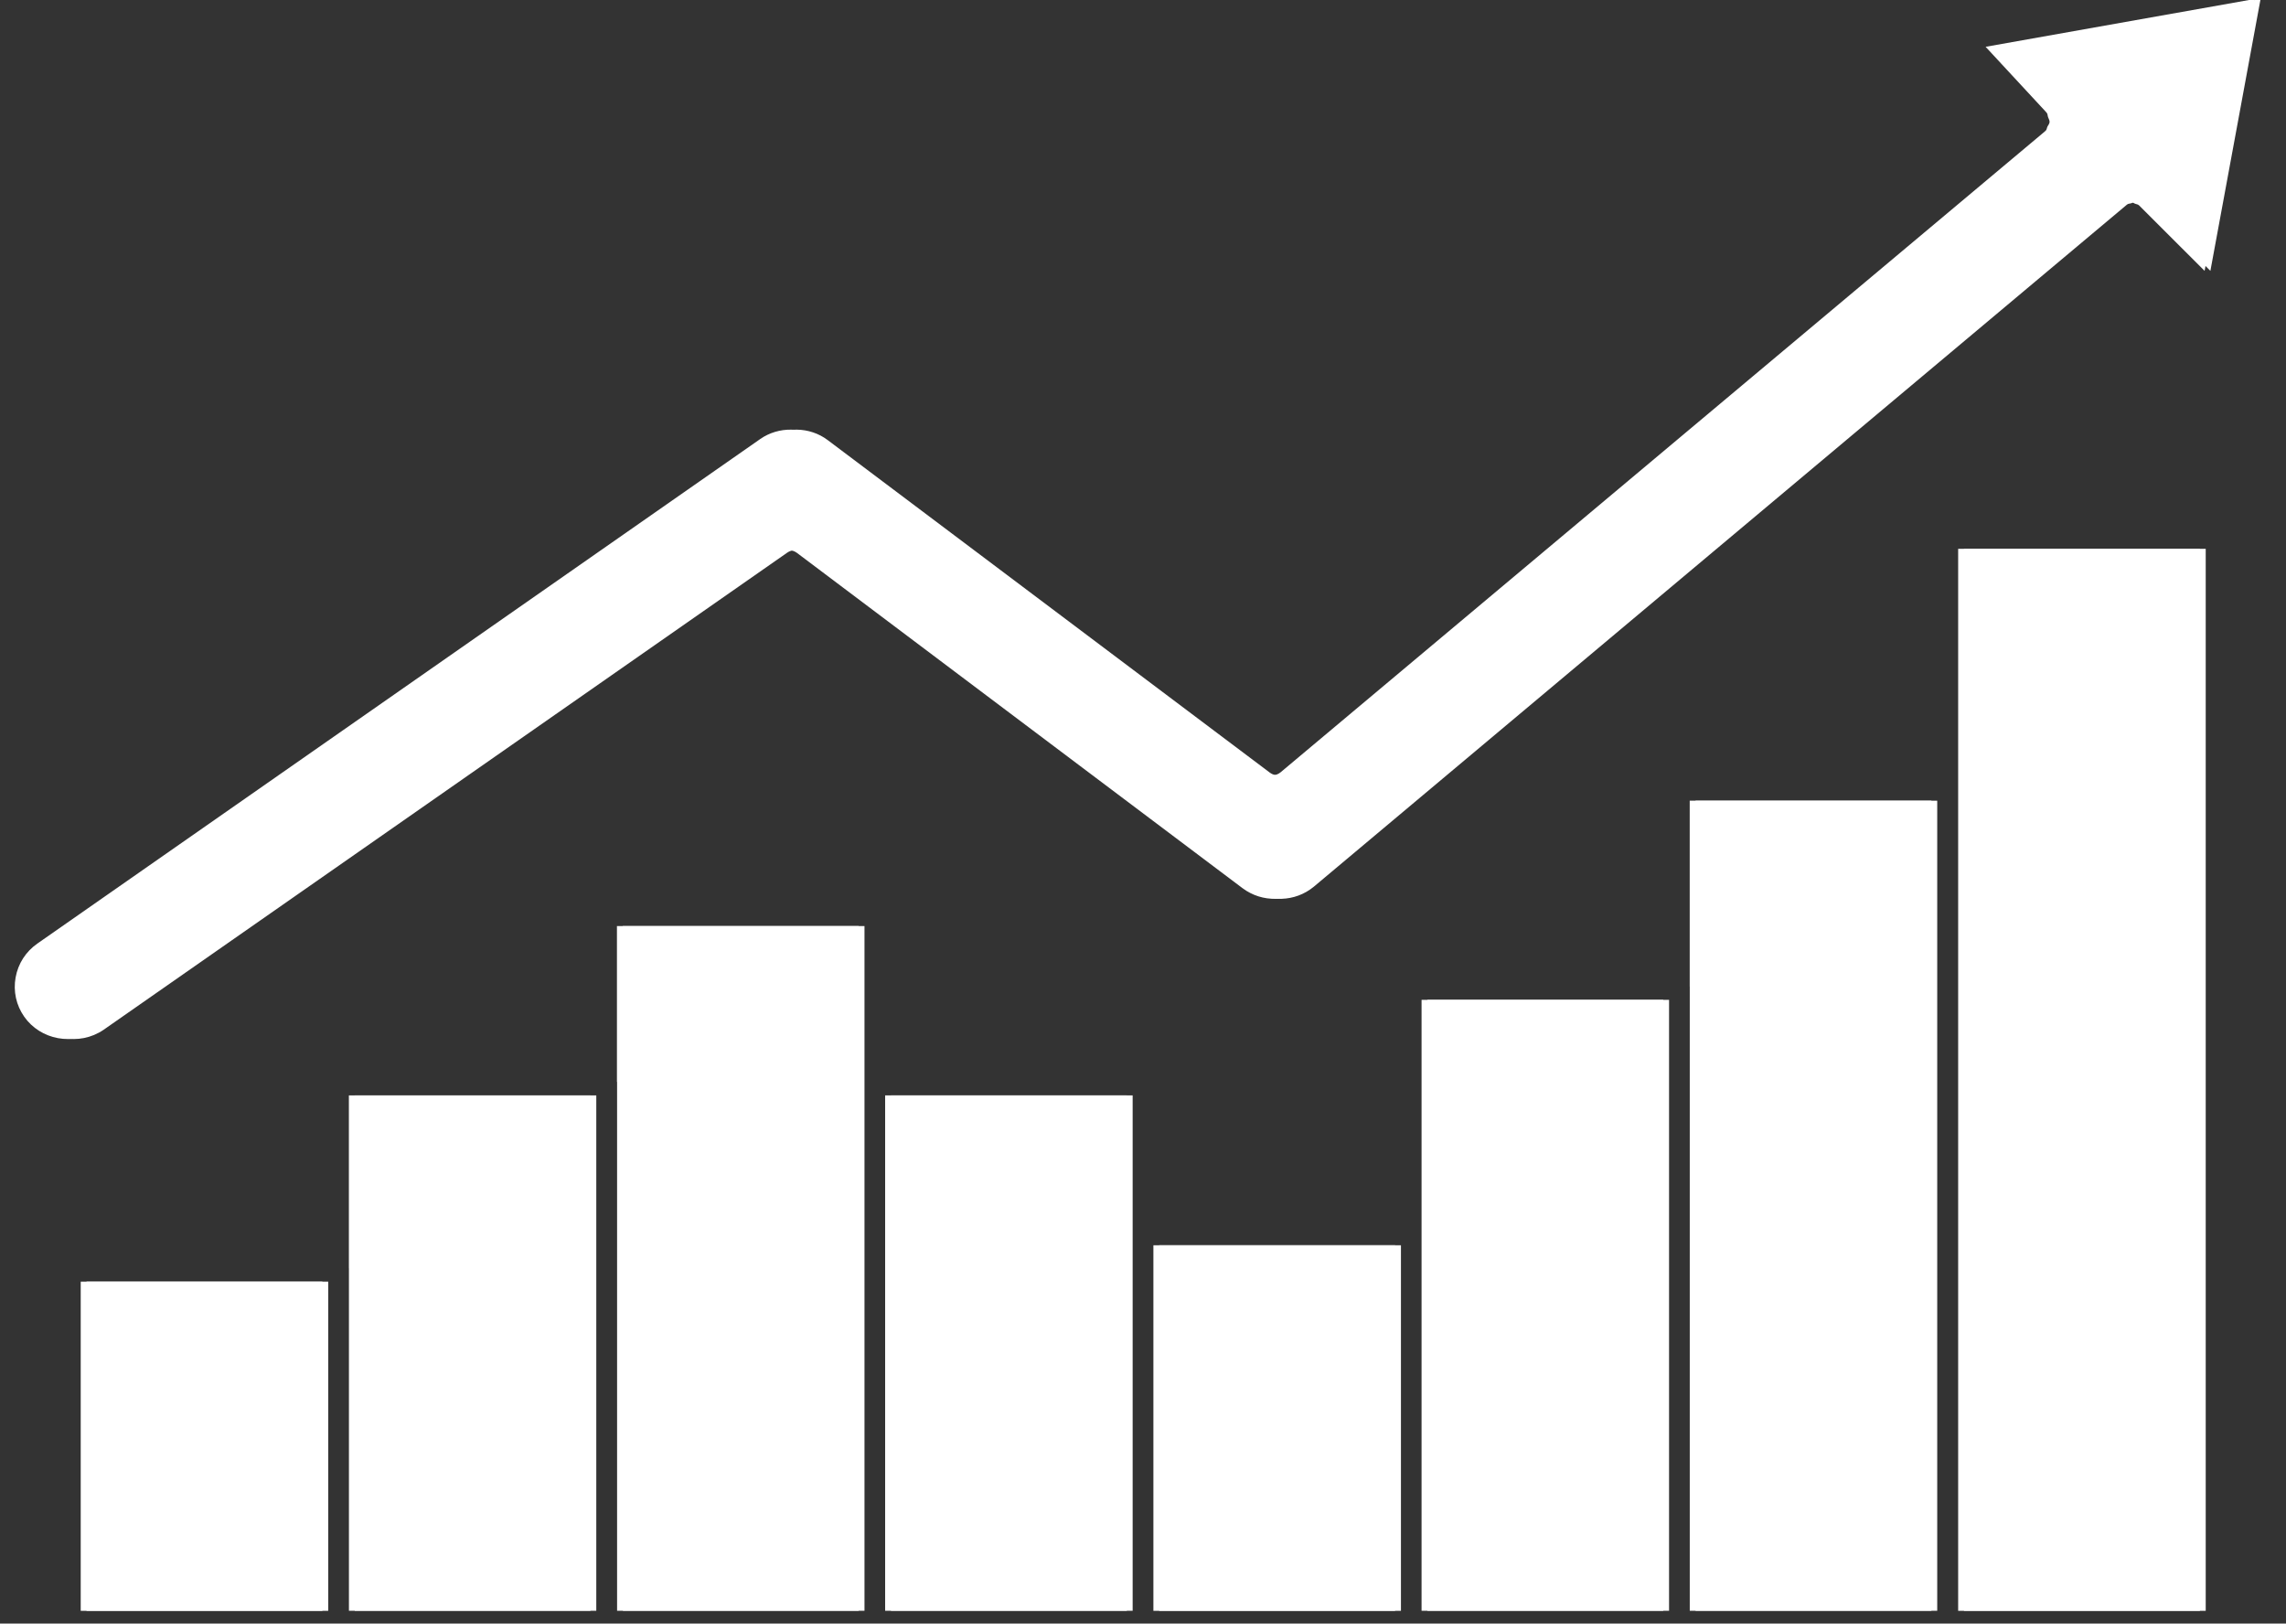 <svg xmlns="http://www.w3.org/2000/svg" xmlns:xlink="http://www.w3.org/1999/xlink" width="245" zoomAndPan="magnify" viewBox="0 0 183.75 130.5" height="174" preserveAspectRatio="xMidYMid meet" version="1.0"><rect x="0" y="0" width="183.75" height="130.5" fill="#333333" stroke="none"/><path fill="#ffffff" d="M 93.18 100.094 L 112.609 100.094 L 112.609 129.477 L 93.18 129.477 Z M 93.18 100.094 " fill-opacity="1" fill-rule="nonzero"/><path fill="#ffffff" d="M 71.617 88.047 L 91.043 88.047 L 91.043 129.473 L 71.617 129.473 Z M 71.617 88.047 " fill-opacity="1" fill-rule="nonzero"/><path fill="#ffffff" d="M 50.059 86.938 C 50.062 86.953 50.07 86.965 50.07 86.98 L 50.07 129.473 L 69.488 129.473 L 69.488 74.434 L 50.059 74.434 Z M 50.059 86.938 " fill-opacity="1" fill-rule="nonzero"/><path fill="#ffffff" d="M 6.957 103.02 L 26.383 103.02 L 26.383 129.477 L 6.957 129.477 Z M 6.957 103.02 " fill-opacity="1" fill-rule="nonzero"/><path fill="#ffffff" d="M 28.512 101.945 L 28.516 101.953 L 28.516 129.473 L 47.93 129.473 L 47.93 88.047 L 28.512 88.047 Z M 28.512 101.945 " fill-opacity="1" fill-rule="nonzero"/><path fill="#ffffff" d="M 157.867 44.113 L 177.297 44.113 L 177.297 129.477 L 157.867 129.477 Z M 157.867 44.113 " fill-opacity="1" fill-rule="nonzero"/><path fill="#ffffff" d="M 136.289 79.289 L 136.289 129.473 L 155.715 129.473 L 155.715 64.359 L 136.289 64.359 Z M 136.289 79.289 " fill-opacity="1" fill-rule="nonzero"/><path fill="#ffffff" d="M 114.734 80.367 L 134.16 80.367 L 134.16 129.473 L 114.734 129.473 Z M 114.734 80.367 " fill-opacity="1" fill-rule="nonzero"/><path fill="#ffffff" d="M 160.074 3.762 L 164.945 9.02 C 164.949 9.023 164.945 9.035 164.953 9.043 C 164.961 9.051 164.973 9.051 164.977 9.055 C 165.066 9.16 165.051 9.297 165.094 9.418 C 165.137 9.551 165.223 9.668 165.215 9.809 C 165.207 9.945 165.105 10.051 165.043 10.18 C 164.988 10.293 164.988 10.43 164.887 10.523 C 164.879 10.527 164.867 10.523 164.859 10.531 C 164.852 10.539 164.855 10.551 164.848 10.555 L 103.402 62.074 C 103.027 62.391 102.477 62.406 102.078 62.109 L 66.527 35.371 C 65.09 34.289 63.059 34.254 61.582 35.285 L 3.473 75.84 C 2.543 76.488 1.922 77.457 1.723 78.57 C 1.523 79.68 1.77 80.797 2.414 81.719 C 3.707 83.574 6.371 84.113 8.328 82.773 L 63.277 44.422 C 63.652 44.156 64.16 44.164 64.527 44.441 L 100.344 71.391 C 101.93 72.578 104.098 72.523 105.613 71.266 L 170.969 16.445 C 171.07 16.359 171.199 16.375 171.316 16.336 C 171.449 16.289 171.562 16.207 171.699 16.215 C 171.836 16.219 171.941 16.309 172.066 16.367 C 172.184 16.418 172.312 16.414 172.406 16.508 L 177.672 21.773 L 181.707 -0.082 Z M 160.074 3.762 " fill-opacity="1" fill-rule="nonzero"/><path fill="#ffffff" d="M 92.711 100.094 L 112.141 100.094 L 112.141 129.477 L 92.711 129.477 Z M 92.711 100.094 " fill-opacity="1" fill-rule="nonzero"/><path fill="#ffffff" d="M 71.148 88.047 L 90.574 88.047 L 90.574 129.473 L 71.148 129.473 Z M 71.148 88.047 " fill-opacity="1" fill-rule="nonzero"/><path fill="#ffffff" d="M 49.59 86.938 C 49.594 86.953 49.602 86.965 49.602 86.98 L 49.602 129.473 L 69.02 129.473 L 69.02 74.434 L 49.59 74.434 Z M 49.59 86.938 " fill-opacity="1" fill-rule="nonzero"/><path fill="#ffffff" d="M 6.488 103.02 L 25.914 103.02 L 25.914 129.477 L 6.488 129.477 Z M 6.488 103.02 " fill-opacity="1" fill-rule="nonzero"/><path fill="#ffffff" d="M 28.043 101.945 L 28.047 101.953 L 28.047 129.473 L 47.461 129.473 L 47.461 88.047 L 28.043 88.047 Z M 28.043 101.945 " fill-opacity="1" fill-rule="nonzero"/><path fill="#ffffff" d="M 157.398 44.113 L 176.828 44.113 L 176.828 129.477 L 157.398 129.477 Z M 157.398 44.113 " fill-opacity="1" fill-rule="nonzero"/><path fill="#ffffff" d="M 135.82 79.289 L 135.824 79.305 L 135.824 129.473 L 155.246 129.473 L 155.246 64.359 L 135.82 64.359 Z M 135.82 79.289 " fill-opacity="1" fill-rule="nonzero"/><path fill="#ffffff" d="M 114.266 80.367 L 133.691 80.367 L 133.691 129.473 L 114.266 129.473 Z M 114.266 80.367 " fill-opacity="1" fill-rule="nonzero"/><path fill="#ffffff" d="M 159.605 3.762 L 164.477 9.02 C 164.48 9.023 164.48 9.035 164.484 9.043 C 164.492 9.051 164.504 9.051 164.508 9.055 C 164.598 9.16 164.582 9.297 164.625 9.418 C 164.668 9.551 164.754 9.668 164.746 9.809 C 164.738 9.945 164.637 10.051 164.574 10.18 C 164.52 10.293 164.52 10.43 164.418 10.523 C 164.41 10.527 164.398 10.523 164.391 10.531 C 164.383 10.539 164.387 10.551 164.379 10.555 L 102.938 62.074 C 102.559 62.391 102.008 62.406 101.613 62.109 L 66.059 35.371 C 64.621 34.289 62.594 34.254 61.113 35.285 L 3.008 75.84 C 2.074 76.488 1.453 77.457 1.254 78.57 C 1.055 79.68 1.301 80.797 1.945 81.719 C 3.238 83.574 5.902 84.113 7.859 82.773 L 62.809 44.422 C 63.184 44.156 63.691 44.164 64.059 44.441 L 99.875 71.391 C 101.461 72.578 103.629 72.523 105.145 71.266 L 170.504 16.445 C 170.602 16.359 170.734 16.375 170.852 16.336 C 170.98 16.289 171.094 16.207 171.23 16.215 C 171.367 16.219 171.473 16.309 171.598 16.367 C 171.715 16.418 171.844 16.414 171.938 16.508 L 177.207 21.773 L 181.238 -0.082 Z M 159.605 3.762 " fill-opacity="1" fill-rule="nonzero"/></svg>